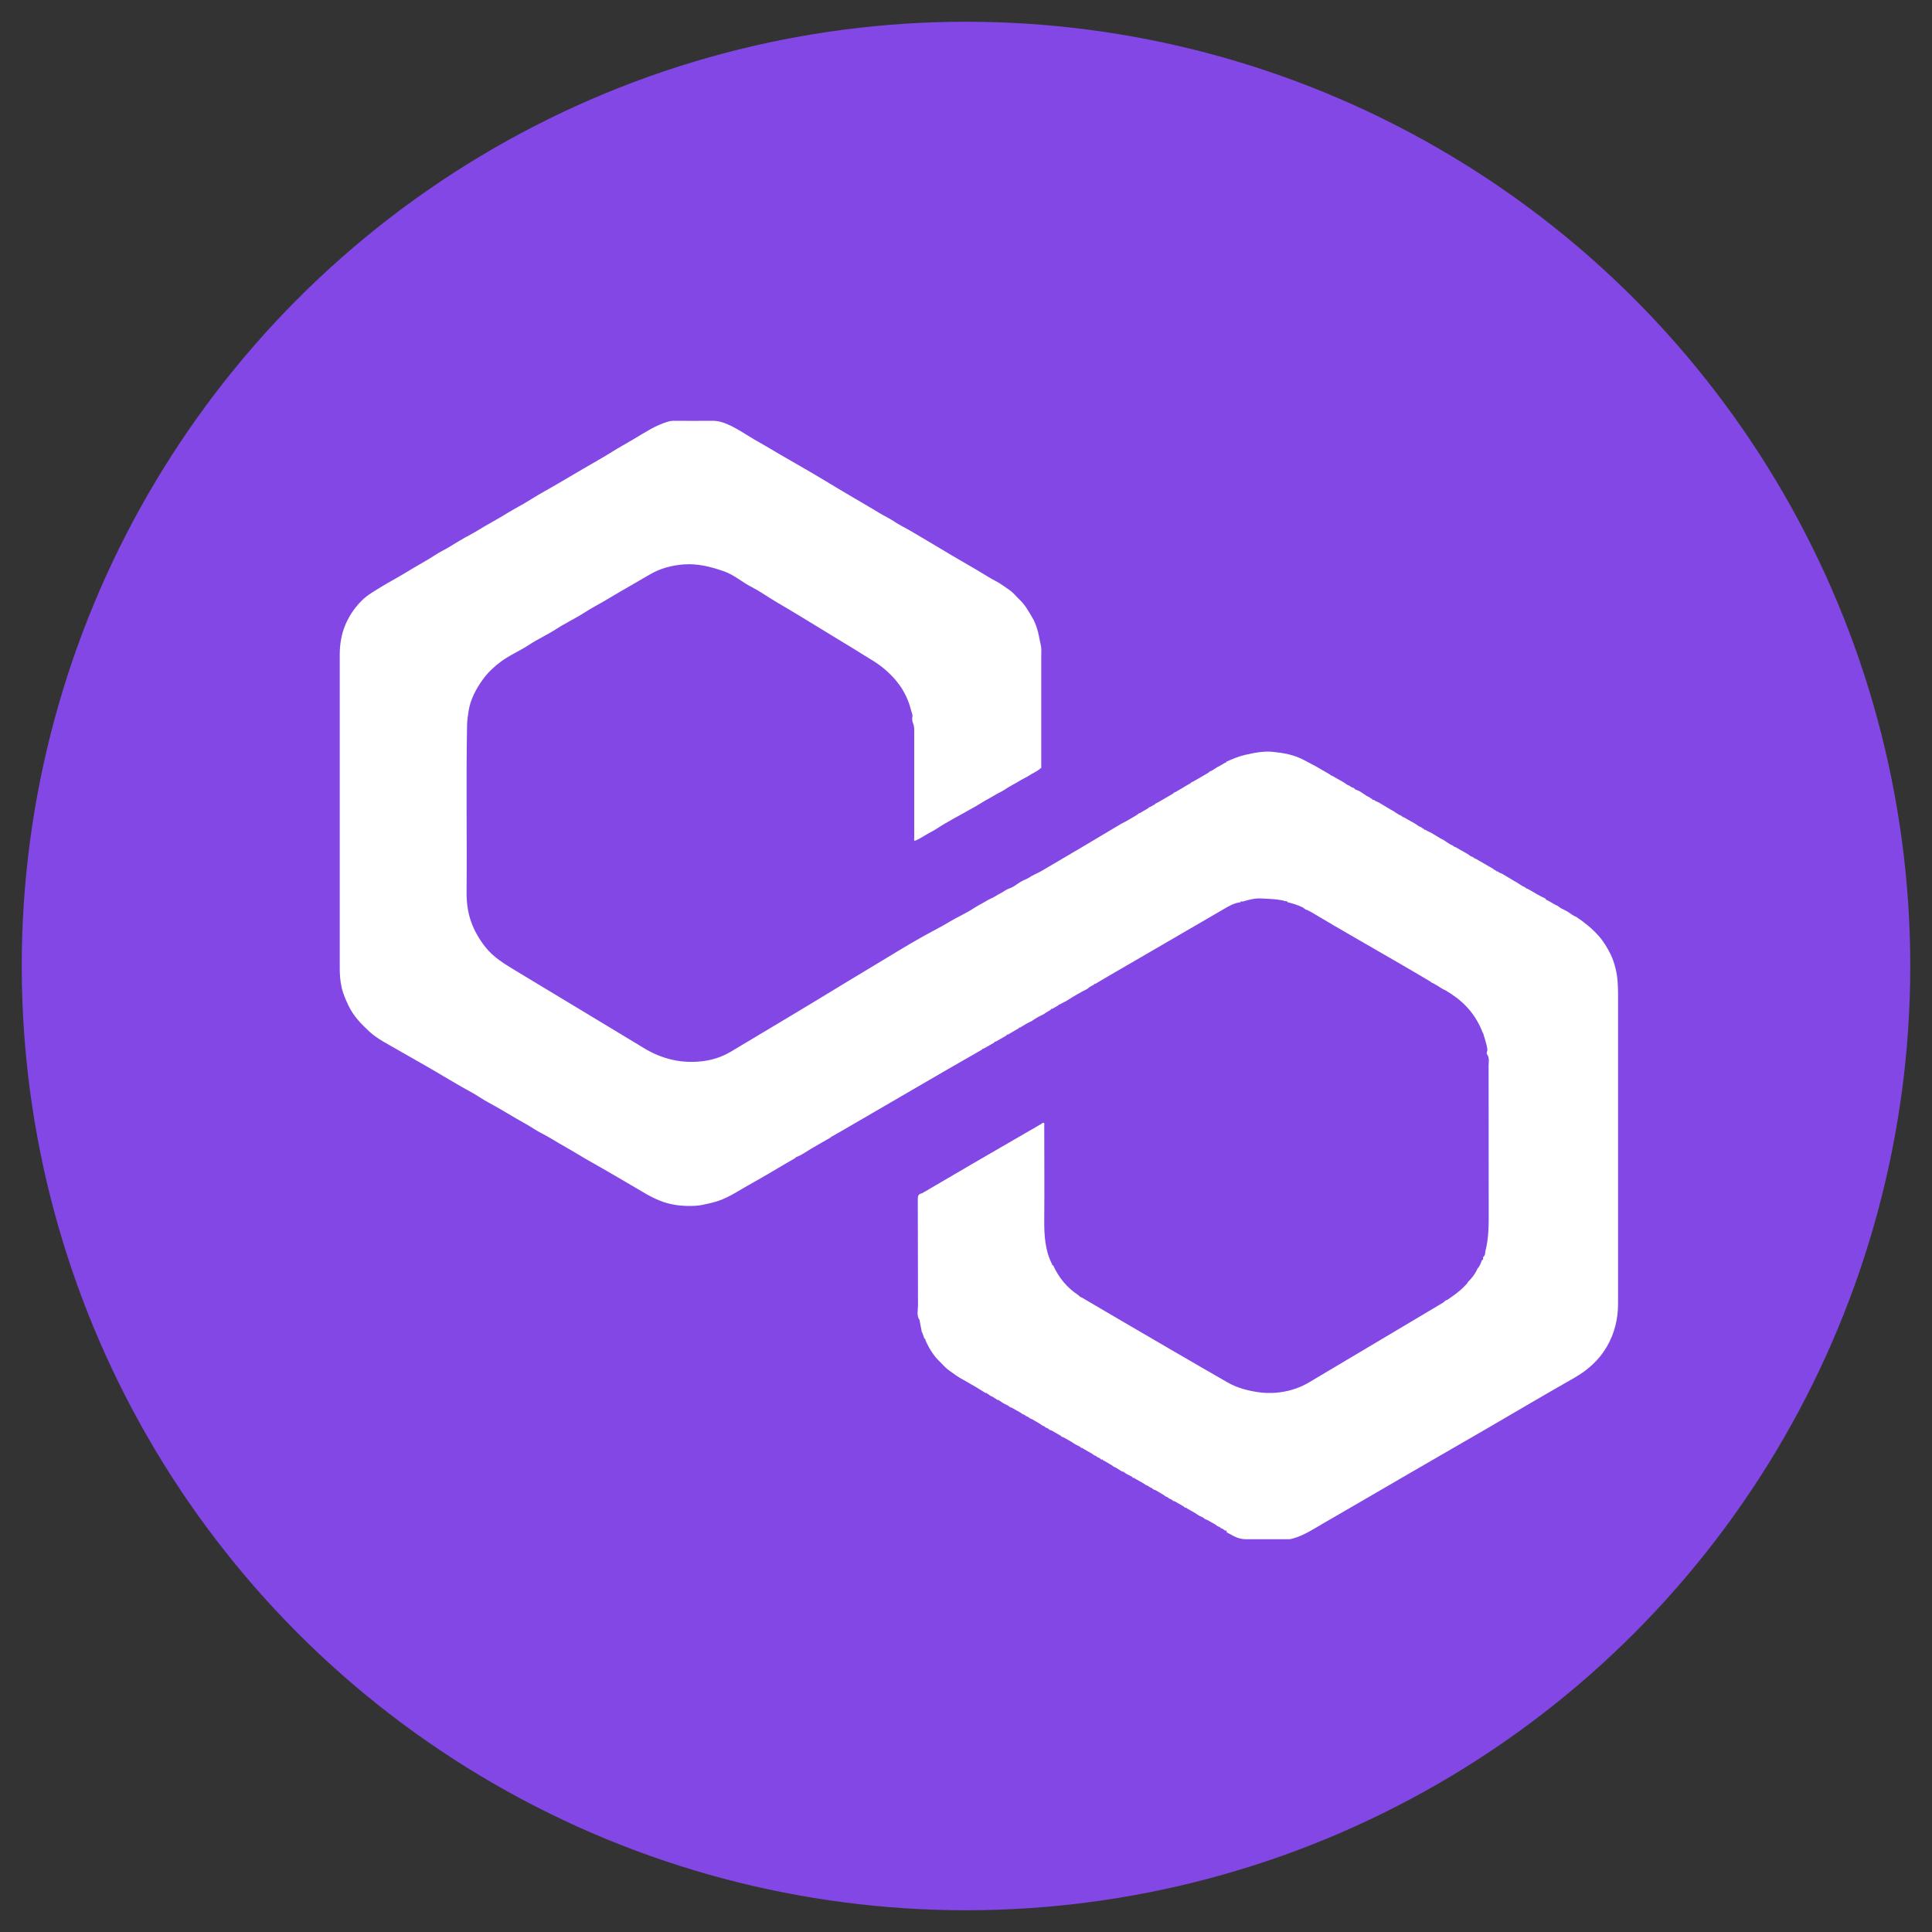 <?xml version="1.0" encoding="UTF-8"?>
<svg id="Layer_1" data-name="Layer 1" xmlns="http://www.w3.org/2000/svg" viewBox="0 0 200 200">
  <rect x="0" y="0" width="200" height="200" fill="#333333" stroke="none"/>
  <defs>
    <style>
      .cls-1 {
        fill: #fff;
      }

      .cls-2 {
        fill: #8247e5;
      }
    </style>
  </defs>
  <circle class="cls-2" cx="100" cy="100" r="97.75"/>
  <path class="cls-1" d="m127.02,158.53s-.04,0-.06-.02c0-.12-.07-.08-.13-.05-.07-.05-.14-.1-.2-.16l-.07-.04c-.1-.02-.19-.06-.26-.15-.03-.02-.05-.03-.08-.05-.16-.03-.27-.14-.39-.23-.02-.01-.05-.03-.07-.04-.13-.07-.26-.15-.39-.22l-.07-.04-.26-.15s-.05-.03-.07-.04c-.03,0-.05-.01-.08-.02,0-.02-.02-.04-.03-.05,0,.02-.01.03-.02.05-.09-.07-.18-.13-.27-.2-.02-.01-.05-.03-.07-.04-.26-.12-.51-.24-.73-.42-.02-.01-.05-.03-.07-.04-.13-.07-.26-.15-.39-.22-.02-.01-.05-.03-.07-.04-.09-.05-.17-.1-.26-.15-.02-.01-.05-.03-.07-.04-.02,0-.04,0-.06-.02,0-.12-.07-.08-.13-.05-.07-.05-.14-.1-.2-.16-.02-.01-.05-.03-.07-.04-.13-.08-.26-.15-.4-.23-.02-.01-.04-.03-.07-.04-.09-.05-.18-.1-.26-.15-.02-.01-.05-.03-.07-.04-.03,0-.05-.01-.08-.02,0-.02-.02-.04-.03-.05,0,.02-.01.03-.02.05-.09-.07-.18-.13-.27-.2-.02-.01-.05-.03-.07-.04-.1-.02-.19-.06-.26-.15-.03-.02-.05-.03-.08-.05-.16-.03-.27-.14-.39-.23-.02-.01-.05-.03-.07-.04-.13-.08-.26-.15-.39-.23-.02-.01-.05-.03-.07-.04-.09-.05-.18-.1-.26-.15-.02-.01-.05-.03-.07-.04-.03,0-.05-.01-.08-.02,0-.02-.02-.04-.02-.05,0,.02-.01.03-.02.05-.09-.07-.18-.13-.27-.2l-.07-.04c-.12,0-.17-.11-.26-.15-.02-.01-.05-.03-.07-.04-.16-.03-.27-.14-.39-.22-.02-.01-.05-.03-.07-.04-.13-.07-.26-.15-.39-.22-.02-.01-.05-.03-.07-.04-.09-.05-.17-.1-.26-.15-.02-.01-.05-.03-.07-.04-.02,0-.04,0-.06-.02,0-.12-.07-.08-.13-.05-.07-.05-.14-.1-.2-.16-.02-.01-.05-.03-.07-.04-.26-.12-.51-.24-.73-.42-.02-.01-.05-.03-.07-.04-.03,0-.05-.01-.08-.02,0-.02-.02-.04-.03-.05,0,.02-.01.03-.02.05-.2-.13-.4-.26-.6-.38-.03-.02-.05-.03-.08-.05-.16-.03-.27-.14-.39-.23-.02-.01-.05-.03-.07-.04-.13-.08-.26-.15-.39-.23-.02-.01-.04-.03-.07-.04-.09-.05-.18-.1-.26-.15-.02-.01-.05-.03-.07-.04-.02,0-.04,0-.06-.02,0-.12-.07-.08-.13-.05-.07-.05-.14-.1-.2-.16l-.07-.04c-.1-.02-.19-.06-.26-.15-.03-.02-.05-.03-.08-.05-.16-.03-.27-.14-.39-.23-.02-.01-.05-.03-.07-.04-.13-.07-.26-.15-.39-.22l-.07-.04-.26-.15s-.05-.03-.07-.04c-.02,0-.04,0-.06-.02,0-.12-.07-.08-.13-.05-.07-.05-.14-.1-.2-.16l-.07-.04c-.26-.12-.51-.24-.73-.42-.02-.01-.05-.03-.07-.04-.13-.07-.26-.15-.39-.22-.02-.01-.05-.03-.07-.04-.09-.05-.17-.1-.26-.15-.02-.01-.05-.03-.07-.04-.03,0-.05-.01-.08-.02,0-.02-.02-.04-.02-.05,0,.02-.01.03-.02.05-.09-.07-.18-.13-.27-.2-.02-.01-.05-.03-.07-.04-.13-.08-.26-.15-.4-.23-.02-.01-.04-.03-.07-.04-.09-.05-.18-.1-.26-.15-.02-.01-.05-.03-.07-.04-.03,0-.05-.01-.08-.02,0-.02-.02-.04-.03-.05l-.02.05c-.09-.07-.18-.13-.27-.2-.02-.01-.05-.03-.07-.04-.1-.02-.19-.06-.26-.15-.03-.02-.05-.03-.08-.05-.16-.03-.27-.14-.39-.23-.02-.01-.05-.03-.07-.04-.13-.08-.26-.15-.39-.23-.02-.01-.05-.03-.07-.04-.09-.05-.18-.1-.26-.15-.02-.01-.05-.03-.07-.04-.03,0-.05-.01-.08-.02,0-.02-.02-.04-.02-.05,0,.02-.01.03-.02.05-.09-.07-.18-.13-.27-.2l-.07-.04c-.12,0-.17-.11-.26-.15-.02-.01-.05-.03-.07-.04-.16-.03-.27-.14-.39-.22-.02-.01-.05-.03-.07-.04-.13-.07-.26-.15-.39-.22l-.07-.04c-.09-.05-.17-.1-.26-.15l-.07-.04s-.05-.01-.08-.02c0-.02-.02-.04-.03-.05,0,.02-.01.03-.02.05-.09-.07-.18-.13-.27-.2-.02-.01-.05-.03-.07-.04-.26-.12-.51-.24-.73-.42-.02-.01-.05-.03-.07-.04-.02,0-.04,0-.06-.02,0-.12-.07-.08-.13-.05-.18-.11-.35-.23-.53-.34-.03-.02-.05-.03-.08-.05-.16-.03-.27-.14-.39-.23-.02-.01-.05-.03-.07-.04-.02,0-.04,0-.06-.02,0-.12-.07-.08-.13-.05-.33-.21-.67-.41-1-.62-.02-.01-.04-.03-.07-.04-.4-.23-.8-.46-1.2-.69-.02-.01-.05-.03-.07-.04-.56-.28-1.04-.67-1.55-1.03-.31-.22-.55-.53-.83-.8-.68-.63-1.14-1.4-1.52-2.24,0-.09,0-.18-.12-.19l-.21-.6s-.03-.04-.05-.06c-.07-.38-.15-.76-.22-1.14,0-.03,0-.07-.01-.1-.34-.48-.17-1.03-.17-1.54-.02-3.68,0-7.36-.02-11.03,0-.31.08-.5.4-.56.07-.01.13-.07.2-.11.02-.01.05-.03.07-.04.13-.07.26-.15.39-.22.02-.02.05-.03.07-.05.09-.05.18-.1.26-.15.02-.01.05-.03.07-.04.13-.08.26-.15.39-.23.02-.01.05-.03.07-.04.13-.07.26-.15.39-.22.02-.02.05-.03.07-.05.09-.05.18-.1.26-.15.02-.01.05-.03.07-.04.13-.08.26-.15.39-.23.02-.01.05-.03.07-.04.13-.07.26-.15.39-.22.02-.02.05-.03.07-.05.09-.05.18-.1.26-.15.02-.01.05-.03.07-.04.13-.08.26-.15.39-.23.02-.01.05-.03.07-.04.13-.07.26-.15.39-.22.02-.02.05-.03.07-.05.09-.05.18-.1.26-.15.02-.01.05-.03.07-.04.13-.08.26-.15.39-.23.02-.01.05-.03.07-.04.13-.07.26-.15.39-.22.02-.02.05-.03.07-.05.24-.14.48-.28.73-.42.02-.01.05-.03.07-.04.13-.08.26-.15.39-.23.02-.01.05-.03.07-.04.24-.14.48-.28.73-.42.02-.01.05-.03.07-.04.13-.08.26-.15.39-.23.02-.01.05-.03.07-.04.24-.14.48-.28.73-.42.02-.01.05-.03.07-.04.13-.08.26-.15.39-.23.02-.01.05-.03.07-.04.24-.14.48-.28.73-.42.02-.01.05-.03.07-.04.13-.08.26-.15.39-.23.02-.01.05-.03.07-.04.24-.14.48-.28.73-.42.02-.01.05-.03.07-.04.13-.08.26-.15.39-.23.02-.01.05-.03.07-.04.09-.05.17-.1.26-.15.02-.01.05-.03.07-.04.09-.05.18-.17.28-.12.09.05.05.18.05.28,0,3.27.03,6.54,0,9.81-.01,1.57.08,3.11.81,4.54,0,.08.04.13.12.13.58,1.27,1.43,2.31,2.61,3.08,0,.02.02.03.04.03.08.13.22.18.36.23.01.02.03.03.05.04,1.36.8,2.73,1.61,4.09,2.4,3.64,2.12,7.27,4.25,10.92,6.34.89.51,1.89.79,2.91.96.88.15,1.76.16,2.63.03,1.03-.15,2.01-.49,2.91-1.03,4.6-2.74,9.21-5.48,13.82-8.22.15-.09.24-.26.43-.29.02-.01.05-.03.07-.04.67-.45,1.32-.93,1.88-1.53.08-.09.17-.17.21-.29.02,0,.03-.02.04-.04.38-.38.71-.8.93-1.29,0-.01,0-.02,0-.04.25-.24.36-.57.48-.89.12-.01.12-.1.12-.19,0-.05,0-.1.01-.14.18-.13.21-.32.21-.52.38-1.45.37-2.93.36-4.42-.01-4.94,0-9.88-.01-14.82,0-.41.11-.83-.16-1.22-.1-.14.06-.34.03-.54-.08-.57-.29-1.11-.44-1.66-.02-.02-.03-.04-.05-.06-.64-1.67-1.72-2.98-3.21-3.96-.2-.13-.4-.25-.6-.38-.02-.01-.05-.03-.07-.04-.27-.1-.49-.28-.73-.42-.02-.01-.05-.03-.07-.04-.13-.08-.26-.15-.4-.23-.02-.01-.05-.03-.07-.04-.12,0-.17-.11-.26-.16-.02-.01-.05-.03-.07-.04-1-.59-2-1.19-3.01-1.77-1.53-.88-3.06-1.77-4.59-2.65-1.54-.89-3.08-1.78-4.61-2.7-.13-.08-.27-.14-.4-.21-.02-.01-.05-.03-.07-.04-.2,0-.31-.19-.47-.27-.5-.25-1.04-.4-1.58-.54-.01-.07-.02-.15-.12-.08-.83-.25-1.7-.25-2.55-.3-.67-.04-1.31.12-1.95.32-.03,0-.06,0-.1,0-.1-.08-.11,0-.13.07-.62.07-1.15.36-1.67.67-2.56,1.48-5.11,2.97-7.67,4.46-1.57.91-3.15,1.83-4.72,2.74-.33.19-.65.39-.97.58-.08,0-.15,0-.17.1-.22.1-.43.22-.61.37-.02.02-.03.03-.05.05-.71.35-1.39.75-2.06,1.18-.24.16-.52.25-.76.42-.08,0-.15,0-.17.1-.21.12-.42.24-.63.36-.08,0-.15,0-.17.1-.2.12-.41.25-.61.37-.02.02-.03.03-.05.05-.42.21-.83.41-1.21.68-.02.02-.03.03-.05.05-.43.18-.83.43-1.23.68-.07,0-.15,0-.17.09-.36.21-.73.42-1.09.64-.07,0-.15,0-.17.1-.36.21-.73.42-1.09.63-.08,0-.15,0-.17.1-.36.21-.73.42-1.09.63-.08,0-.15,0-.17.1-1.18.68-2.36,1.35-3.54,2.03-1.23.71-2.45,1.42-3.67,2.13-1.24.72-2.47,1.44-3.71,2.16-1.2.7-2.4,1.39-3.6,2.09-.34.2-.68.38-1.01.58-.07,0-.11.03-.13.1-.93.54-1.87,1.05-2.77,1.63-.23.15-.49.28-.75.39-.07,0-.12.03-.13.1-.93.54-1.86,1.08-2.78,1.63-.69.41-1.4.8-2.1,1.2-.98.55-1.92,1.19-2.99,1.58-.6.22-1.22.34-1.84.47-.44.09-.9.1-1.33.1-.49,0-.99-.04-1.49-.12-1.12-.18-2.14-.65-3.09-1.21-.95-.56-1.9-1.12-2.85-1.67-.84-.48-1.67-.98-2.52-1.45-.96-.53-1.9-1.13-2.86-1.67-.85-.47-1.66-1.01-2.53-1.45-.52-.26-1.01-.62-1.53-.91-1.3-.71-2.54-1.51-3.85-2.21-.55-.29-1.07-.66-1.61-.97-.83-.46-1.66-.92-2.47-1.41-.96-.58-1.94-1.14-2.91-1.7-.82-.48-1.65-.93-2.47-1.41-.99-.58-2.04-1.08-2.89-1.86-.84-.78-1.65-1.6-2.16-2.67-.3-.63-.58-1.26-.73-1.94-.14-.63-.19-1.28-.19-1.93,0-10.83,0-21.66,0-32.49,0-1.07.17-2.11.58-3.09.4-.94.97-1.79,1.71-2.52.6-.59,1.33-.99,2.04-1.43.72-.44,1.46-.83,2.18-1.26.69-.42,1.38-.83,2.08-1.23.54-.31,1.06-.64,1.59-.97.36-.22.75-.4,1.11-.62.54-.33,1.07-.66,1.62-.97.44-.25.91-.48,1.34-.75.98-.61,2.01-1.14,2.99-1.75.84-.52,1.73-.96,2.56-1.49.94-.6,1.92-1.11,2.88-1.68.84-.5,1.69-.99,2.54-1.49.97-.57,1.95-1.11,2.91-1.71.76-.48,1.54-.9,2.31-1.36,1.12-.66,2.2-1.4,3.47-1.78.22-.07.44-.11.68-.11,1.32,0,2.63.02,3.95,0,.59-.01,1.1.14,1.63.37,1.12.49,2.1,1.22,3.17,1.81,1.02.57,2.01,1.19,3.02,1.76.89.5,1.78,1.03,2.66,1.54.86.5,1.71,1.02,2.56,1.53,1.17.7,2.34,1.38,3.51,2.07.52.31,1.03.64,1.57.91.53.27,1,.64,1.53.91.88.46,1.72.99,2.58,1.49.9.52,1.78,1.07,2.67,1.59.85.49,1.7.99,2.54,1.48.65.38,1.28.8,1.94,1.14.52.27.97.62,1.44.94.37.25.65.64.99.95.59.54.96,1.24,1.36,1.91.18.3.33.67.45,1.03.19.58.27,1.18.41,1.77.09.37.05.77.05,1.16,0,3.72,0,7.43,0,11.15,0,.13,0,.27,0,.4,0,0,0,.02,0,.02v.02s-.03,0-.03,0c-.05.01-.09.04-.1.09-.35.27-.75.44-1.12.68-.29.19-.64.34-.95.53-.52.32-1.07.58-1.58.93-.28.19-.62.33-.92.51-.54.33-1.11.61-1.65.96-.26.17-.55.32-.83.48-.38.21-.76.43-1.14.64-.56.31-1.12.61-1.66.93-.5.29-.97.64-1.49.9-.56.28-1.05.68-1.65.89-.07-.12-.03-.24-.03-.35,0-3.65,0-7.3,0-10.95,0-.3.01-.59-.13-.9-.07-.15-.11-.42-.06-.64.05-.22-.07-.42-.12-.63-.26-1.05-.71-2.02-1.37-2.87-.69-.89-1.52-1.63-2.49-2.25-1.45-.91-2.91-1.79-4.37-2.68-1.94-1.19-3.87-2.37-5.83-3.52-.81-.48-1.58-1.04-2.42-1.47-1.02-.51-1.88-1.31-2.97-1.67-.64-.22-1.29-.42-1.97-.55-.73-.14-1.44-.2-2.16-.14-1.25.1-2.44.42-3.53,1.07-1.35.8-2.73,1.56-4.07,2.37-.87.53-1.78.99-2.64,1.54-.94.61-1.96,1.08-2.9,1.69-.92.6-1.93,1.05-2.84,1.65-.98.65-2.07,1.09-3.01,1.81-.67.51-1.28,1.09-1.77,1.77-.71.98-1.28,2.04-1.48,3.26-.08.5-.15.99-.16,1.51-.11,5.77,0,11.54-.05,17.31,0,1.02.12,2.02.46,2.98.34.96.84,1.83,1.47,2.63.85,1.09,2.01,1.77,3.16,2.47,4.42,2.67,8.85,5.33,13.27,8.01,1.86,1.13,3.86,1.61,6.02,1.36,1.06-.12,2.07-.45,2.99-1,3.94-2.35,7.88-4.7,11.79-7.09,1.85-1.13,3.71-2.22,5.55-3.35.9-.55,1.82-1.08,2.75-1.6.83-.46,1.69-.89,2.5-1.38.84-.51,1.75-.89,2.56-1.43.29-.19.6-.36.9-.52.28-.15.55-.34.85-.47.34-.13.66-.39.99-.54.32-.15.56-.39.91-.5.35-.11.67-.35.98-.56.22-.15.47-.29.68-.37.37-.14.65-.39,1-.54.48-.21.94-.49,1.39-.76,1.2-.71,2.4-1.41,3.6-2.12,1.33-.79,2.65-1.58,3.98-2.37.14-.08.29-.15.43-.22.02-.01.05-.03.07-.04.09-.05.17-.1.26-.15.02-.01.05-.03.07-.04.24-.14.48-.28.72-.42.02-.02.05-.03.07-.05.09-.05.14-.16.26-.16.02-.01.05-.03.07-.04.24-.14.48-.28.72-.42.02-.02.05-.03.07-.05.09-.04.14-.16.26-.15.02-.01.05-.03.07-.04.09-.05.18-.1.26-.16.08,0,.13-.02.14-.11.11-.05.22-.11.32-.16.02-.01.05-.03.07-.04.09-.05.17-.1.26-.15.02-.01.05-.03.07-.04.09-.05.17-.1.26-.15.02-.01.05-.03.07-.04.24-.14.48-.28.72-.42.02-.02.05-.03.07-.05.09-.05.14-.16.26-.16.02-.01.05-.03.07-.04.24-.14.48-.28.72-.42.02-.02.05-.03.07-.05.09-.05.17-.1.26-.15.02-.01.05-.03.07-.04.09-.05.17-.1.26-.16.08,0,.13-.02.14-.11.11-.05.22-.11.32-.16.02-.01.05-.03.07-.04.09-.05.17-.1.26-.15.02-.01.05-.03.07-.04.09-.05.17-.1.26-.15.02-.01.05-.03.07-.04.24-.14.48-.28.72-.42.02-.02.05-.03.07-.05.09-.05.14-.16.26-.16.02-.01.05-.03.07-.04.09-.05.18-.1.26-.16.02-.01.05-.03.07-.04.13-.07.24-.19.39-.23.02-.01.05-.03.07-.04.09-.05.17-.1.26-.15.02-.01.05-.03.07-.04.09-.05.17-.1.26-.16.08,0,.13-.02.14-.11.63-.27,1.25-.55,1.92-.7.95-.22,1.91-.41,2.89-.32,1.11.11,2.19.3,3.21.84.45.24.9.48,1.35.72.02.01.05.03.07.04.4.23.8.46,1.19.69.02.01.05.03.07.04.09.05.14.16.26.15l.07.04c.47.3,1,.52,1.45.87.06.04.14.06.21.09.02.01.05.03.07.04.09.05.14.15.26.15l.07.04c.17,0,.22.23.4.23.02.01.05.03.07.04.45.15.76.51,1.19.69.02.01.05.03.07.04.09.05.14.15.26.15.02.13.11.11.2.11.14.15.34.18.5.27.34.2.68.41,1.02.61.02.01.04.03.06.04.02,0,.04.01.07.02,0,.02.02.04.04.05.39.16.69.48,1.09.63.02.01.05.03.07.04.09.05.14.16.26.15l.07.04c.47.3,1,.52,1.45.87.06.04.14.06.21.09.02.01.05.03.07.04.09.05.14.15.26.15.02.13.11.11.2.11.14.15.34.18.5.27.34.2.68.41,1.02.61.02.01.05.03.07.04.43.18.75.54,1.19.69.01.02.03.03.05.04.07.09.18.13.28.15.02.01.05.03.07.04.47.3,1,.52,1.45.87.06.04.14.06.21.09.02.01.05.03.07.04.09.05.14.15.26.15.02.01.05.03.07.04.55.32,1.1.64,1.66.96.02.01.05.03.07.04.09.05.14.15.26.15.02.13.11.11.2.11.14.15.34.18.5.27.34.2.68.41,1.02.61.02.01.04.03.06.04.02,0,.04.01.07.02,0,.02.02.04.04.05.39.16.69.48,1.09.63.02.01.05.03.07.04.09.05.14.16.26.15.02.01.05.03.07.04.58.31,1.12.69,1.72.94.1.04.11.22.27.21.02.01.05.03.07.04.24.14.48.28.73.42.02.01.05.03.07.04.24.06.38.27.6.36.09.04.18.08.26.13.02.01.05.03.07.04.43.18.75.54,1.19.69.01.02.03.03.05.04.82.55,1.58,1.17,2.24,1.91.52.58.91,1.24,1.25,1.92.23.46.39.98.52,1.5.22.9.25,1.82.25,2.74,0,10.65,0,21.3,0,31.95,0,1.59-.38,3.1-1.18,4.46-.81,1.38-1.97,2.4-3.36,3.2-3.01,1.71-5.99,3.47-8.98,5.21-2.72,1.58-5.44,3.15-8.16,4.72-2.92,1.69-5.83,3.4-8.75,5.08-1.01.58-1.98,1.24-3.11,1.58-.2.06-.39.12-.6.11-1.46,0-2.92-.01-4.38,0-.47,0-.89-.12-1.29-.34-.22-.12-.44-.23-.66-.35-.02-.01-.05-.03-.07-.04Z"/>
</svg>